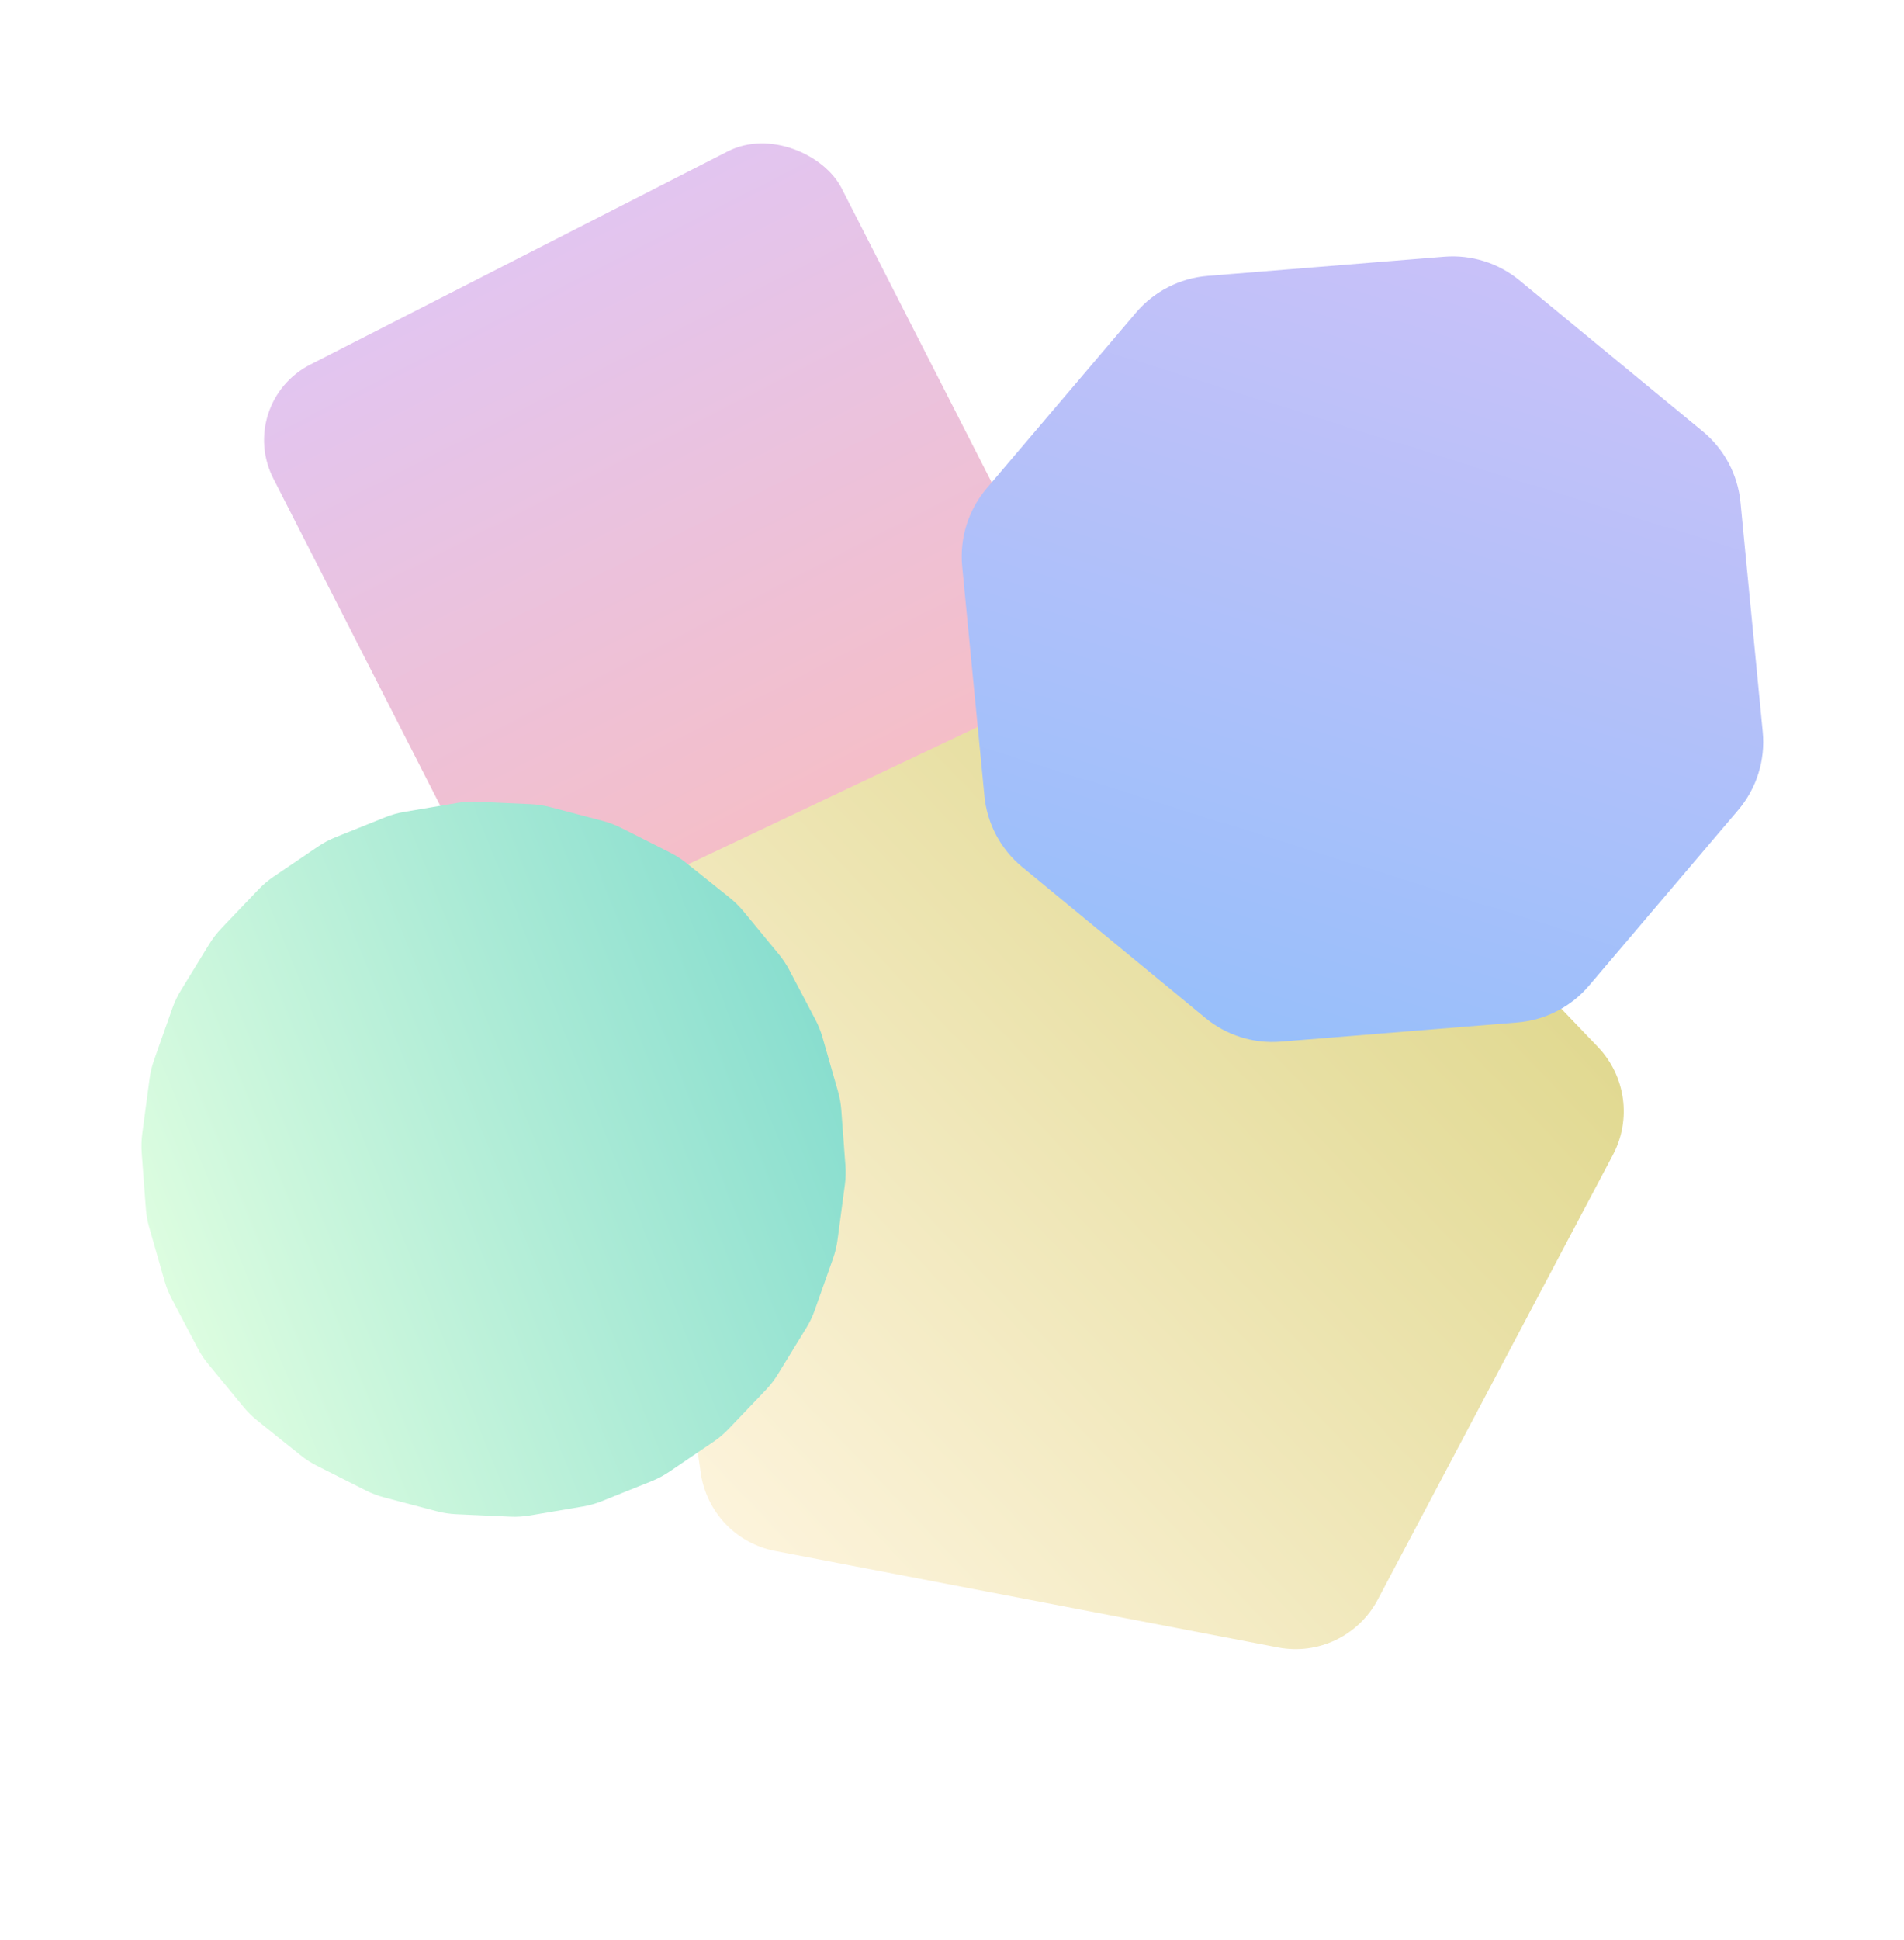 <svg width="1086" height="1106" viewBox="0 0 1086 1106" fill="none" xmlns="http://www.w3.org/2000/svg">
<g filter="url(#filter0_f_719_1359)">
<rect x="133.958" y="229.809" width="363.931" height="363.138" rx="48.249" transform="rotate(-27.043 133.958 229.809)" fill="url(#paint0_linear_719_1359)"/>
</g>
<g filter="url(#filter1_f_719_1359)">
<path d="M442.181 884.21C420.032 879.963 402.997 862.164 399.724 839.85L357.341 550.894C353.961 527.847 366.025 505.294 387.073 495.313L646.321 372.386C666.953 362.603 691.53 367.133 707.318 383.629L911.442 596.902C927.23 613.397 930.679 638.15 920.001 658.333L785.832 911.946C774.939 932.536 751.879 943.6 729.002 939.213L442.181 884.21Z" fill="url(#paint1_linear_719_1359)"/>
</g>
<g filter="url(#filter2_f_719_1359)">
<path d="M97.928 740.4C96.241 737.194 94.888 733.823 93.889 730.34L85.081 699.631C84.08 696.142 83.441 692.559 83.172 688.939L80.817 657.196C80.547 653.558 80.654 649.9 81.135 646.283L85.306 614.946C85.791 611.3 86.655 607.715 87.882 604.248L98.341 574.71C99.579 571.212 101.182 567.853 103.122 564.69L119.352 538.229C121.309 535.037 123.599 532.063 126.183 529.354L147.432 507.081C150.034 504.353 152.92 501.911 156.04 499.796L181.374 482.622C184.507 480.498 187.857 478.717 191.368 477.307L219.714 465.927C223.225 464.517 226.878 463.488 230.609 462.856L260.786 457.744C264.502 457.115 268.276 456.884 272.041 457.055L302.793 458.451C306.533 458.621 310.244 459.187 313.865 460.139L343.886 468.032C347.475 468.975 350.955 470.293 354.269 471.964L382.25 486.07C385.533 487.726 388.636 489.719 391.507 492.017L416.19 511.771C419.039 514.051 421.644 516.619 423.966 519.435L444.214 543.994C446.523 546.794 448.538 549.825 450.228 553.037L465.1 581.312C466.787 584.519 468.14 587.89 469.139 591.372L477.947 622.082C478.948 625.571 479.588 629.154 479.856 632.773L482.211 664.516C482.481 668.155 482.374 671.812 481.893 675.429L477.722 706.767C477.237 710.412 476.374 713.998 475.146 717.464L464.688 747.003C463.449 750.501 461.846 753.86 459.906 757.023L443.677 783.484C441.719 786.675 439.429 789.65 436.845 792.359L415.596 814.632C412.994 817.359 410.108 819.801 406.988 821.917L381.654 839.091C378.522 841.214 375.171 842.996 371.66 844.406L343.314 855.786C339.803 857.195 336.15 858.225 332.42 858.857L302.243 863.968C298.526 864.598 294.753 864.829 290.987 864.658L260.235 863.262C256.495 863.092 252.784 862.526 249.163 861.574L219.142 853.681C215.553 852.738 212.073 851.42 208.759 849.749L180.779 835.642C177.495 833.987 174.392 831.994 171.521 829.696L146.839 809.942C143.99 807.662 141.384 805.094 139.063 802.278L118.814 777.719C116.505 774.918 114.49 771.888 112.8 768.676L97.928 740.4Z" fill="url(#paint2_linear_719_1359)"/>
</g>
<g filter="url(#filter3_f_719_1359)">
<path d="M823.717 146.351C839.242 145.091 854.649 149.924 866.673 159.826L971.188 245.897C983.459 256.002 991.213 270.568 992.747 286.39L1005.42 417.213C1006.99 433.363 1001.94 449.458 991.43 461.821L906.3 561.962C896.004 574.074 881.32 581.6 865.476 582.885L730.525 593.836C714.999 595.096 699.593 590.263 687.568 580.361L583.053 494.29C570.783 484.185 563.028 469.62 561.495 453.798L548.818 322.974C547.253 306.824 552.302 290.729 562.812 278.366L647.941 178.225C658.237 166.114 672.922 158.587 688.766 157.302L823.717 146.351Z" fill="url(#paint3_linear_719_1359)"/>
</g>
<!-- <g filter="url(#filter4_bd_719_1359)">
<circle cx="527.546" cy="500.396" r="368.637" fill="url(#paint4_linear_719_1359)" fill-opacity="0.15" shape-rendering="crispEdges"/>
<circle cx="527.546" cy="500.396" r="367.854" stroke="url(#paint5_linear_719_1359)" stroke-opacity="0.3" stroke-width="1.56522" shape-rendering="crispEdges"/>
</g> -->
<defs>
<filter id="filter0_f_719_1359" x="70.609" y="0.999" width="615.941" height="615.595" filterUnits="userSpaceOnUse" color-interpolation-filters="sRGB">
<feFlood flood-opacity="0" result="BackgroundImageFix"/>
<feBlend mode="normal" in="SourceGraphic" in2="BackgroundImageFix" result="shape"/>
<feGaussianBlur stdDeviation="40" result="effect1_foregroundBlur_719_1359"/>
</filter>
<filter id="filter1_f_719_1359" x="276.778" y="287.273" width="729.377" height="732.892" filterUnits="userSpaceOnUse" color-interpolation-filters="sRGB">
<feFlood flood-opacity="0" result="BackgroundImageFix"/>
<feBlend mode="normal" in="SourceGraphic" in2="BackgroundImageFix" result="shape"/>
<feGaussianBlur stdDeviation="40" result="effect1_foregroundBlur_719_1359"/>
</filter>
<filter id="filter2_f_719_1359" x="0.672" y="377" width="561.684" height="567.713" filterUnits="userSpaceOnUse" color-interpolation-filters="sRGB">
<feFlood flood-opacity="0" result="BackgroundImageFix"/>
<feBlend mode="normal" in="SourceGraphic" in2="BackgroundImageFix" result="shape"/>
<feGaussianBlur stdDeviation="40" result="effect1_foregroundBlur_719_1359"/>
</filter>
<filter id="filter3_f_719_1359" x="468.538" y="66.154" width="617.165" height="607.879" filterUnits="userSpaceOnUse" color-interpolation-filters="sRGB">
<feFlood flood-opacity="0" result="BackgroundImageFix"/>
<feBlend mode="normal" in="SourceGraphic" in2="BackgroundImageFix" result="shape"/>
<feGaussianBlur stdDeviation="40" result="effect1_foregroundBlur_719_1359"/>
</filter>
<!-- <filter id="filter4_bd_719_1359" x="86.9083" y="59.7586" width="936.057" height="931.362" filterUnits="userSpaceOnUse" color-interpolation-filters="sRGB">
<feFlood flood-opacity="0" result="BackgroundImageFix"/>
<feGaussianBlur in="BackgroundImageFix" stdDeviation="36.0001"/>
<feComposite in2="SourceAlpha" operator="in" result="effect1_backgroundBlur_719_1359"/>
<feColorMatrix in="SourceAlpha" type="matrix" values="0 0 0 0 0 0 0 0 0 0 0 0 0 0 0 0 0 0 127 0" result="hardAlpha"/>
<feOffset dx="50.0871" dy="45.3914"/>
<feGaussianBlur stdDeviation="38.3479"/>
<feComposite in2="hardAlpha" operator="out"/>
<feColorMatrix type="matrix" values="0 0 0 0 0 0 0 0 0 0.0283334 0 0 0 0 0.283333 0 0 0 0.08 0"/>
<feBlend mode="normal" in2="effect1_backgroundBlur_719_1359" result="effect2_dropShadow_719_1359"/>
<feBlend mode="normal" in="SourceGraphic" in2="effect2_dropShadow_719_1359" result="shape"/>
</filter> -->
<linearGradient id="paint0_linear_719_1359" x1="315.924" y1="229.809" x2="315.924" y2="592.947" gradientUnits="userSpaceOnUse">
<stop stop-color="#E2C5F0"/>
<stop offset="1" stop-color="#F5BEC7"/>
</linearGradient>
<linearGradient id="paint1_linear_719_1359" x1="405.19" y1="877.116" x2="852.052" y2="449.424" gradientUnits="userSpaceOnUse">
<stop stop-color="#FDF4DD"/>
<stop offset="1" stop-color="#DED689"/>
</linearGradient>
<linearGradient id="paint2_linear_719_1359" x1="95.391" y1="735.578" x2="467.637" y2="586.135" gradientUnits="userSpaceOnUse">
<stop stop-color="#DDFDE0"/>
<stop offset="1" stop-color="#89DECF"/>
</linearGradient>
<linearGradient id="paint3_linear_719_1359" x1="847.925" y1="144.386" x2="706.317" y2="595.801" gradientUnits="userSpaceOnUse">
<stop stop-color="#C9C1F9"/>
<stop offset="1" stop-color="#97BFFA"/>
</linearGradient>
<linearGradient id="paint4_linear_719_1359" x1="158.909" y1="108.791" x2="729.835" y2="1340.75" gradientUnits="userSpaceOnUse">
<stop stop-color="white" stop-opacity="0"/>
<stop offset="1" stop-color="white"/>
</linearGradient>
<linearGradient id="paint5_linear_719_1359" x1="132.752" y1="68.597" x2="672.187" y2="1068.4" gradientUnits="userSpaceOnUse">
<stop stop-color="white"/>
<stop offset="1" stop-color="white" stop-opacity="0"/>
</linearGradient>
</defs>
</svg>
